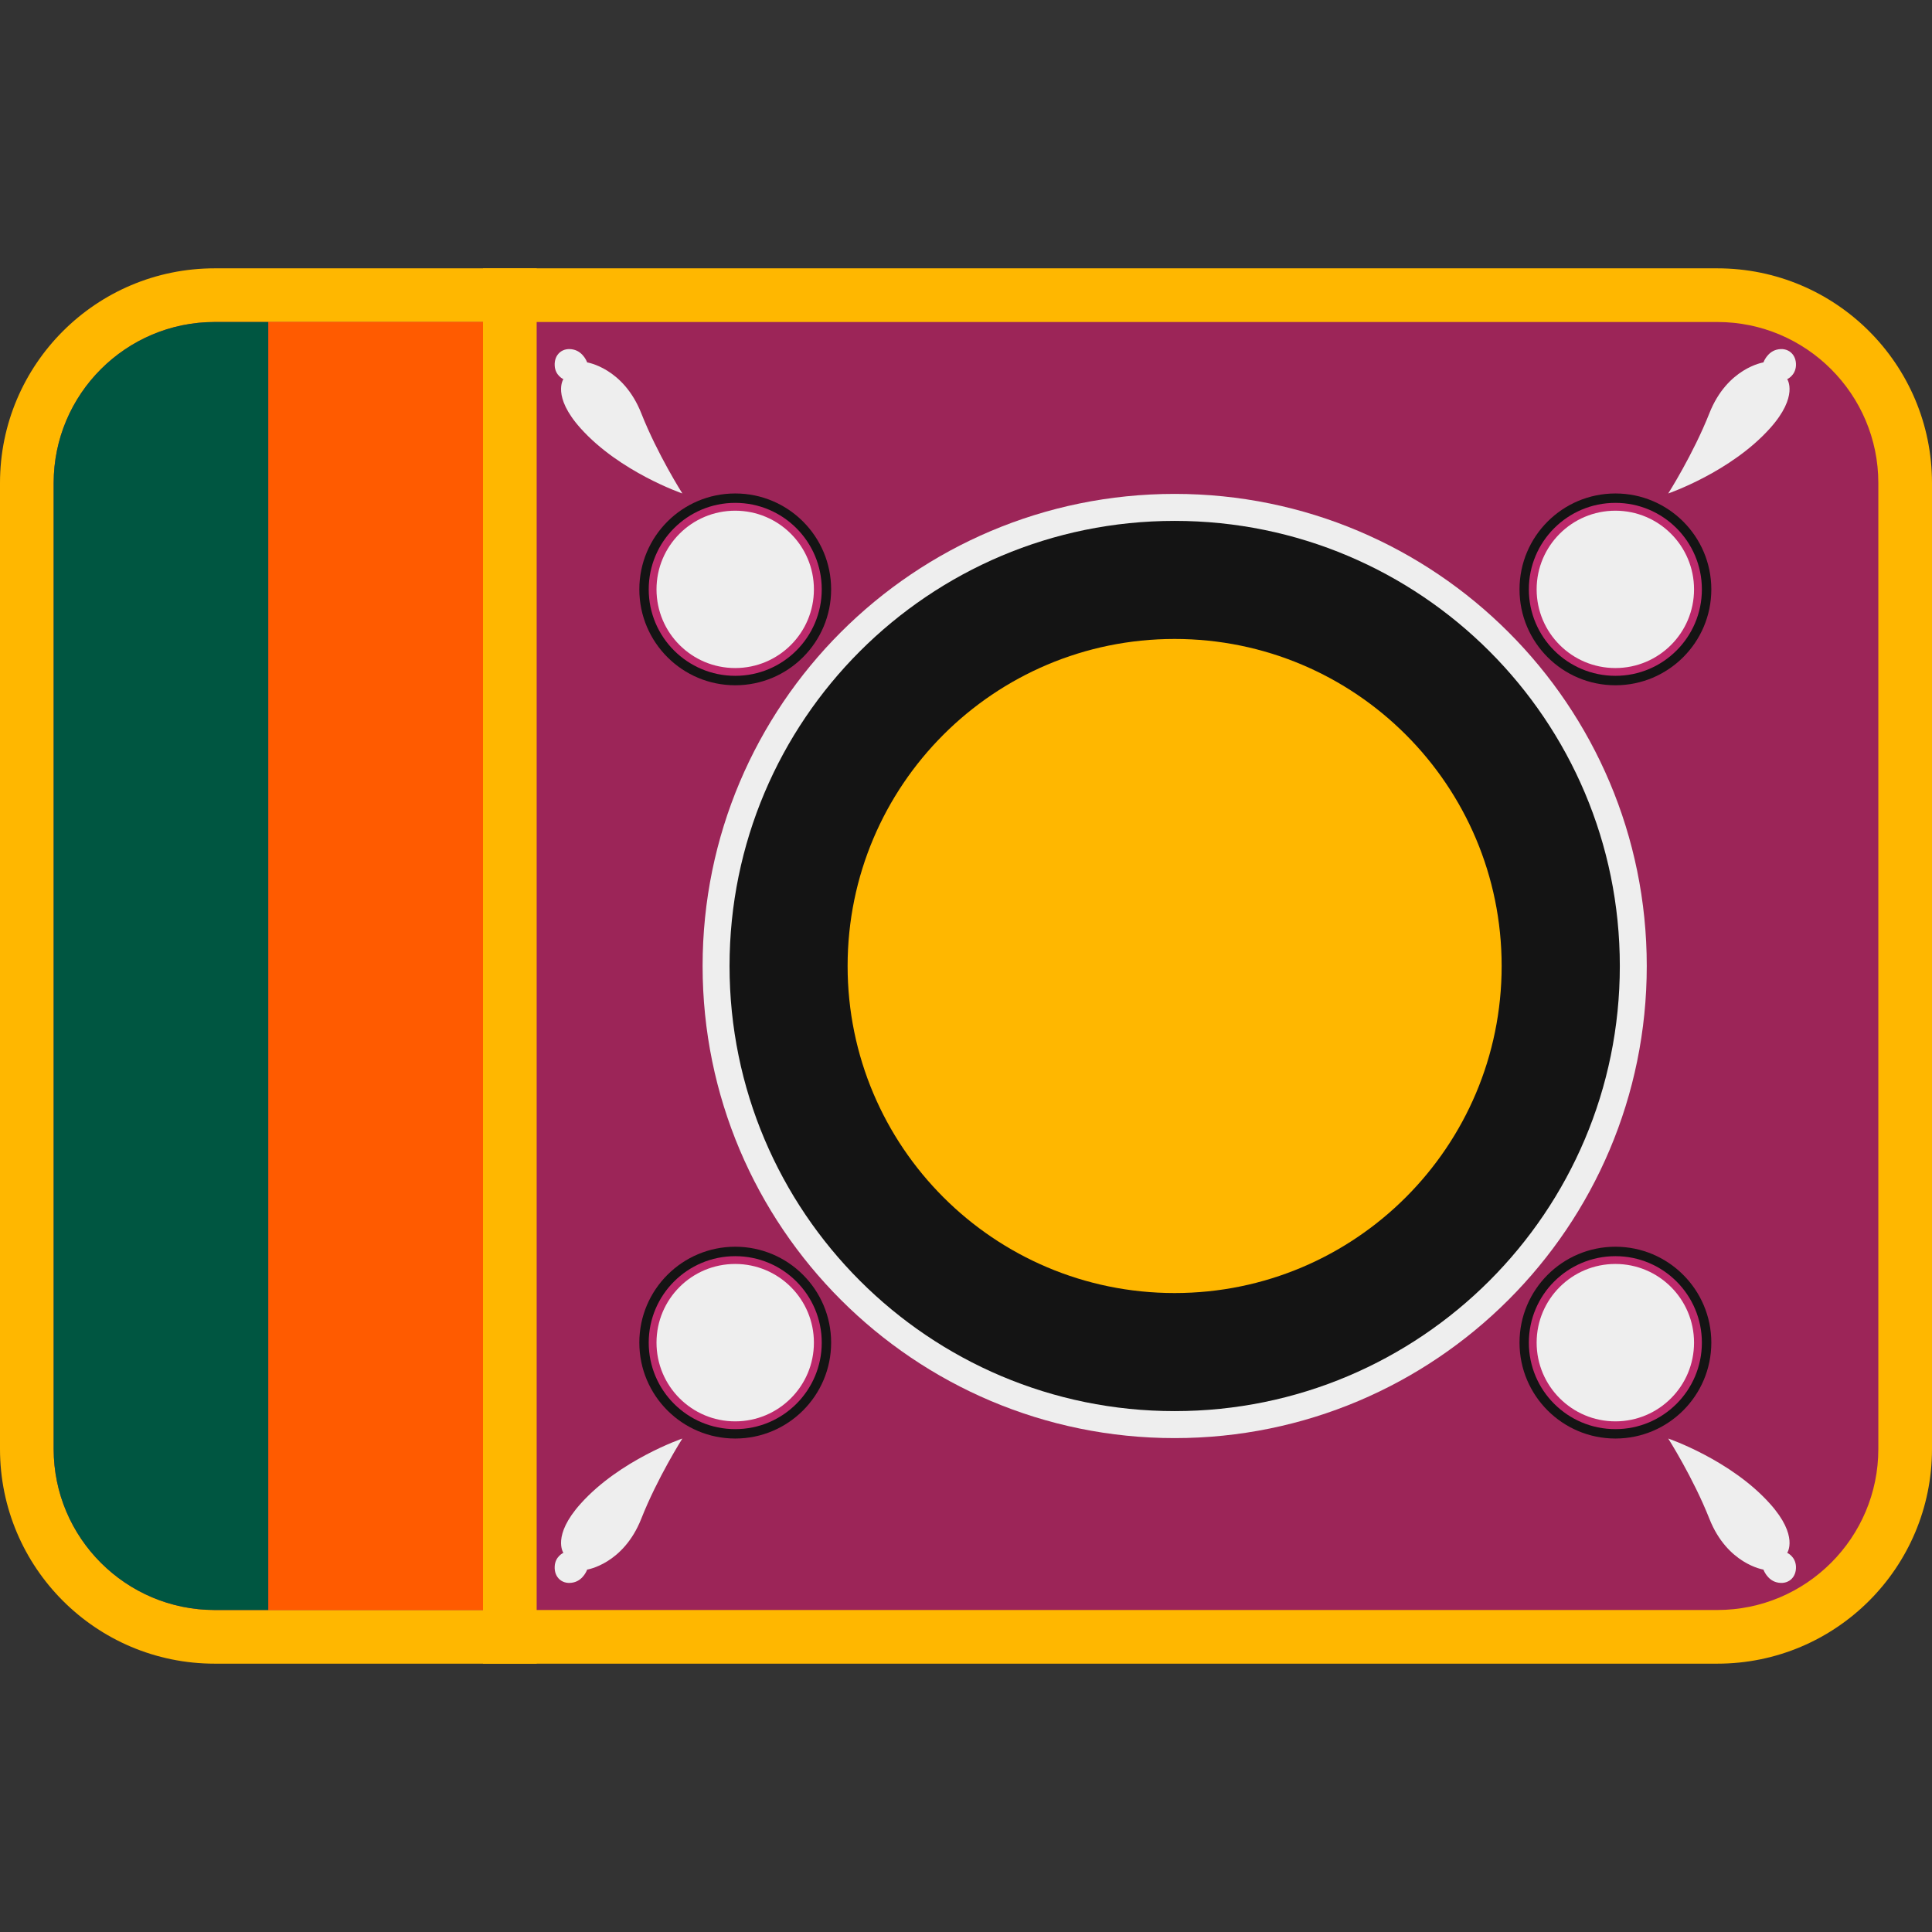 <svg xmlns:dc="http://purl.org/dc/elements/1.1/" xmlns:cc="http://creativecommons.org/ns#" xmlns:rdf="http://www.w3.org/1999/02/22-rdf-syntax-ns#" xmlns:svg="http://www.w3.org/2000/svg" xmlns="http://www.w3.org/2000/svg" viewBox="0 0 45 45" style="enable-background:new 0 0 45 45;" xml:space="preserve" version="1.1" id="svg2"><rect x="0" y="0" width="45" height="45" fill="#333333" stroke="none"/><defs id="defs6"><clipPath id="clipPath16" clipPathUnits="userSpaceOnUse"><path id="path18" d="M 0,36 36,36 36,0 0,0 0,36 Z"/></clipPath><clipPath id="clipPath32" clipPathUnits="userSpaceOnUse"><path id="path34" d="M 4,30 C 2.345,30 1,28.654 1,27 L 1,27 1,9 C 1,7.346 2.345,6 4,6 l 0,0 28,0 c 1.655,0 3,1.346 3,3 l 0,0 0,18 c 0,1.654 -1.345,3 -3,3 l 0,0 -28,0 z"/></clipPath><clipPath id="clipPath44" clipPathUnits="userSpaceOnUse"><path id="path46" d="M 0,36 36,36 36,0 0,0 0,36 Z"/></clipPath></defs><g transform="matrix(1.25,0,0,-1.25,0,45)" id="g10"><g id="g12"><g clip-path="url(#clipPath16)" id="g14"><g transform="translate(36,9)" id="g20"><path id="path22" style="fill:#ffb700;fill-opacity:1;fill-rule:nonzero;stroke:none" d="m 0,0 c 0,-2.209 -1.791,-4 -4,-4 l -28,0 c -2.209,0 -4,1.791 -4,4 l 0,18 c 0,2.209 1.791,4 4,4 l 28,0 c 2.209,0 4,-1.791 4,-4 L 0,0 Z"/></g><g transform="translate(4,6)" id="g24"><path id="path26" style="fill:#9c2558;fill-opacity:1;fill-rule:nonzero;stroke:none" d="m 0,0 c -1.654,0 -3,1.346 -3,3 l 0,18 c 0,1.654 1.346,3 3,3 l 28,0 c 1.654,0 3,-1.346 3,-3 L 31,3 C 31,1.346 29.654,0 28,0 L 0,0 Z"/></g></g></g><g id="g28"><g clip-path="url(#clipPath32)" id="g30"><path id="path36" style="fill:#005641;fill-opacity:1;fill-rule:nonzero;stroke:none" d="M 5,6 1,6 1,30 5,30 5,6 Z"/><path id="path38" style="fill:#ff5b00;fill-opacity:1;fill-rule:nonzero;stroke:none" d="M 9,6 5,6 5,30 9,30 9,6 Z"/></g></g><g id="g40"><g xmlns="http://www.w3.org/2000/svg" clip-path="url(#clipPath44)" id="g42"><path id="path48" style="fill:#ffb700;fill-opacity:1;fill-rule:nonzero;stroke:none" d="M 10,5 9,5 9,31 10,31 10,5 Z"/><path id="path51" style="fill:#eeeeee;fill-opacity:1;fill-rule:nonzero;stroke:none" d="m 30.685,18 c 0,4.858 -3.938,8.797 -8.797,8.797 -4.858,0 -8.796,-3.939 -8.796,-8.797 0,-4.858 3.938,-8.797 8.796,-8.797 4.859,0 8.797,3.939 8.797,8.797"/><path id="path52" style="fill:#141414;fill-opacity:1;fill-rule:nonzero;stroke:none" d="m 30.183,18 c 0,4.581 -3.714,8.294 -8.295,8.294 -4.58,0 -8.294,-3.713 -8.294,-8.294 0,-4.581 3.714,-8.294 8.294,-8.294 4.581,0 8.295,3.713 8.295,8.294"/><path id="path53" style="fill:#ffb700;fill-opacity:1;fill-rule:nonzero;stroke:none" d="m 27.981,18 c 0,3.366 -2.728,6.094 -6.094,6.094 -3.365,0 -6.093,-2.728 -6.093,-6.094 0,-3.365 2.728,-6.094 6.093,-6.094 3.366,0 6.094,2.729 6.094,6.094"/><path id="path54" style="fill:#141414;fill-opacity:1;fill-rule:nonzero;stroke:none" d="m 31.888,10.982 c 0,-0.987 -0.801,-1.787 -1.787,-1.787 -0.987,0 -1.787,0.8 -1.787,1.787 0,0.986 0.8,1.787 1.787,1.787 0.986,0 1.787,-0.801 1.787,-1.787"/><path id="path55" style="fill:#bd296b;fill-opacity:1;fill-rule:nonzero;stroke:none" d="m 31.712,10.982 c 0,-0.891 -0.722,-1.612 -1.611,-1.612 -0.891,0 -1.613,0.721 -1.613,1.612 0,0.89 0.722,1.611 1.613,1.611 0.889,0 1.611,-0.721 1.611,-1.611"/><path id="path56" style="fill:#eeeeee;fill-opacity:1;fill-rule:nonzero;stroke:none" d="m 31.566,10.982 c 0,-0.81 -0.656,-1.467 -1.466,-1.467 -0.809,0 -1.467,0.657 -1.467,1.467 0,0.81 0.658,1.466 1.467,1.466 0.81,0 1.466,-0.656 1.466,-1.466"/><path id="path57" style="fill:#eeeeee;fill-opacity:1;fill-rule:nonzero;stroke:none" d="m 31.085,9.195 c 0,0 0.463,-0.727 0.767,-1.495 0.333,-0.844 1.007,-0.947 1.007,-0.947 0,0 0.067,-0.191 0.246,-0.237 0.211,-0.054 0.372,0.087 0.36,0.299 -0.012,0.185 -0.163,0.25 -0.163,0.25 0,0 0.218,0.314 -0.319,0.913 -0.731,0.819 -1.898,1.217 -1.898,1.217"/><path id="path58" style="fill:#141414;fill-opacity:1;fill-rule:nonzero;stroke:none" d="m 11.913,10.982 c 0,-0.987 0.8,-1.787 1.787,-1.787 0.987,0 1.787,0.8 1.787,1.787 0,0.986 -0.8,1.787 -1.787,1.787 -0.987,0 -1.787,-0.801 -1.787,-1.787"/><path id="path59" style="fill:#bd296b;fill-opacity:1;fill-rule:nonzero;stroke:none" d="m 12.088,10.982 c 0,-0.891 0.722,-1.612 1.612,-1.612 0.89,0 1.612,0.721 1.612,1.612 0,0.89 -0.722,1.611 -1.612,1.611 -0.89,0 -1.612,-0.721 -1.612,-1.611"/><path id="path60" style="fill:#eeeeee;fill-opacity:1;fill-rule:nonzero;stroke:none" d="m 12.233,10.982 c 0,-0.81 0.656,-1.467 1.466,-1.467 0.81,0 1.467,0.657 1.467,1.467 0,0.81 -0.657,1.466 -1.467,1.466 -0.81,0 -1.466,-0.656 -1.466,-1.466"/><path id="path61" style="fill:#eeeeee;fill-opacity:1;fill-rule:nonzero;stroke:none" d="m 12.715,9.195 c 0,0 -0.463,-0.727 -0.766,-1.495 -0.334,-0.844 -1.008,-0.947 -1.008,-0.947 0,0 -0.066,-0.191 -0.246,-0.237 -0.211,-0.054 -0.372,0.087 -0.359,0.299 0.011,0.185 0.162,0.25 0.162,0.25 0,0 -0.218,0.314 0.319,0.913 0.731,0.819 1.898,1.217 1.898,1.217"/><path id="path62" style="fill:#141414;fill-opacity:1;fill-rule:nonzero;stroke:none" d="m 31.888,25.018 c 0,0.987 -0.801,1.787 -1.787,1.787 -0.987,0 -1.787,-0.8 -1.787,-1.787 0,-0.987 0.8,-1.787 1.787,-1.787 0.986,0 1.787,0.8 1.787,1.787"/><path id="path63" style="fill:#bd296b;fill-opacity:1;fill-rule:nonzero;stroke:none" d="m 31.712,25.018 c 0,0.89 -0.722,1.612 -1.611,1.612 -0.891,0 -1.613,-0.722 -1.613,-1.612 0,-0.89 0.722,-1.611 1.613,-1.611 0.889,0 1.611,0.721 1.611,1.611"/><path id="path64" style="fill:#eeeeee;fill-opacity:1;fill-rule:nonzero;stroke:none" d="m 31.566,25.018 c 0,0.81 -0.656,1.466 -1.466,1.466 -0.809,0 -1.467,-0.656 -1.467,-1.466 0,-0.81 0.658,-1.466 1.467,-1.466 0.81,0 1.466,0.656 1.466,1.466"/><path id="path65" style="fill:#eeeeee;fill-opacity:1;fill-rule:nonzero;stroke:none" d="m 31.085,26.805 c 0,0 0.463,0.727 0.767,1.495 0.333,0.844 1.007,0.947 1.007,0.947 0,0 0.067,0.19 0.246,0.237 0.211,0.054 0.372,-0.088 0.36,-0.299 -0.012,-0.185 -0.163,-0.25 -0.163,-0.25 0,0 0.218,-0.314 -0.319,-0.914 -0.731,-0.817 -1.898,-1.216 -1.898,-1.216"/><path id="path66" style="fill:#141414;fill-opacity:1;fill-rule:nonzero;stroke:none" d="m 11.913,25.018 c 0,0.987 0.8,1.787 1.787,1.787 0.987,0 1.787,-0.8 1.787,-1.787 0,-0.987 -0.8,-1.787 -1.787,-1.787 -0.987,0 -1.787,0.8 -1.787,1.787"/><path id="path67" style="fill:#bd296b;fill-opacity:1;fill-rule:nonzero;stroke:none" d="m 12.088,25.018 c 0,0.89 0.722,1.612 1.612,1.612 0.89,0 1.612,-0.722 1.612,-1.612 0,-0.89 -0.722,-1.611 -1.612,-1.611 -0.89,0 -1.612,0.721 -1.612,1.611"/><path id="path68" style="fill:#eeeeee;fill-opacity:1;fill-rule:nonzero;stroke:none" d="m 12.233,25.018 c 0,0.81 0.656,1.466 1.466,1.466 0.81,0 1.467,-0.656 1.467,-1.466 0,-0.81 -0.657,-1.466 -1.467,-1.466 -0.81,0 -1.466,0.656 -1.466,1.466"/><path id="path69" style="fill:#eeeeee;fill-opacity:1;fill-rule:nonzero;stroke:none" d="m 12.715,26.805 c 0,0 -0.463,0.727 -0.766,1.495 -0.334,0.844 -1.008,0.947 -1.008,0.947 0,0 -0.066,0.19 -0.246,0.237 -0.211,0.054 -0.372,-0.088 -0.359,-0.299 0.011,-0.185 0.162,-0.25 0.162,-0.25 0,0 -0.218,-0.314 0.319,-0.914 0.731,-0.817 1.898,-1.216 1.898,-1.216"/></g></g></g></svg>
